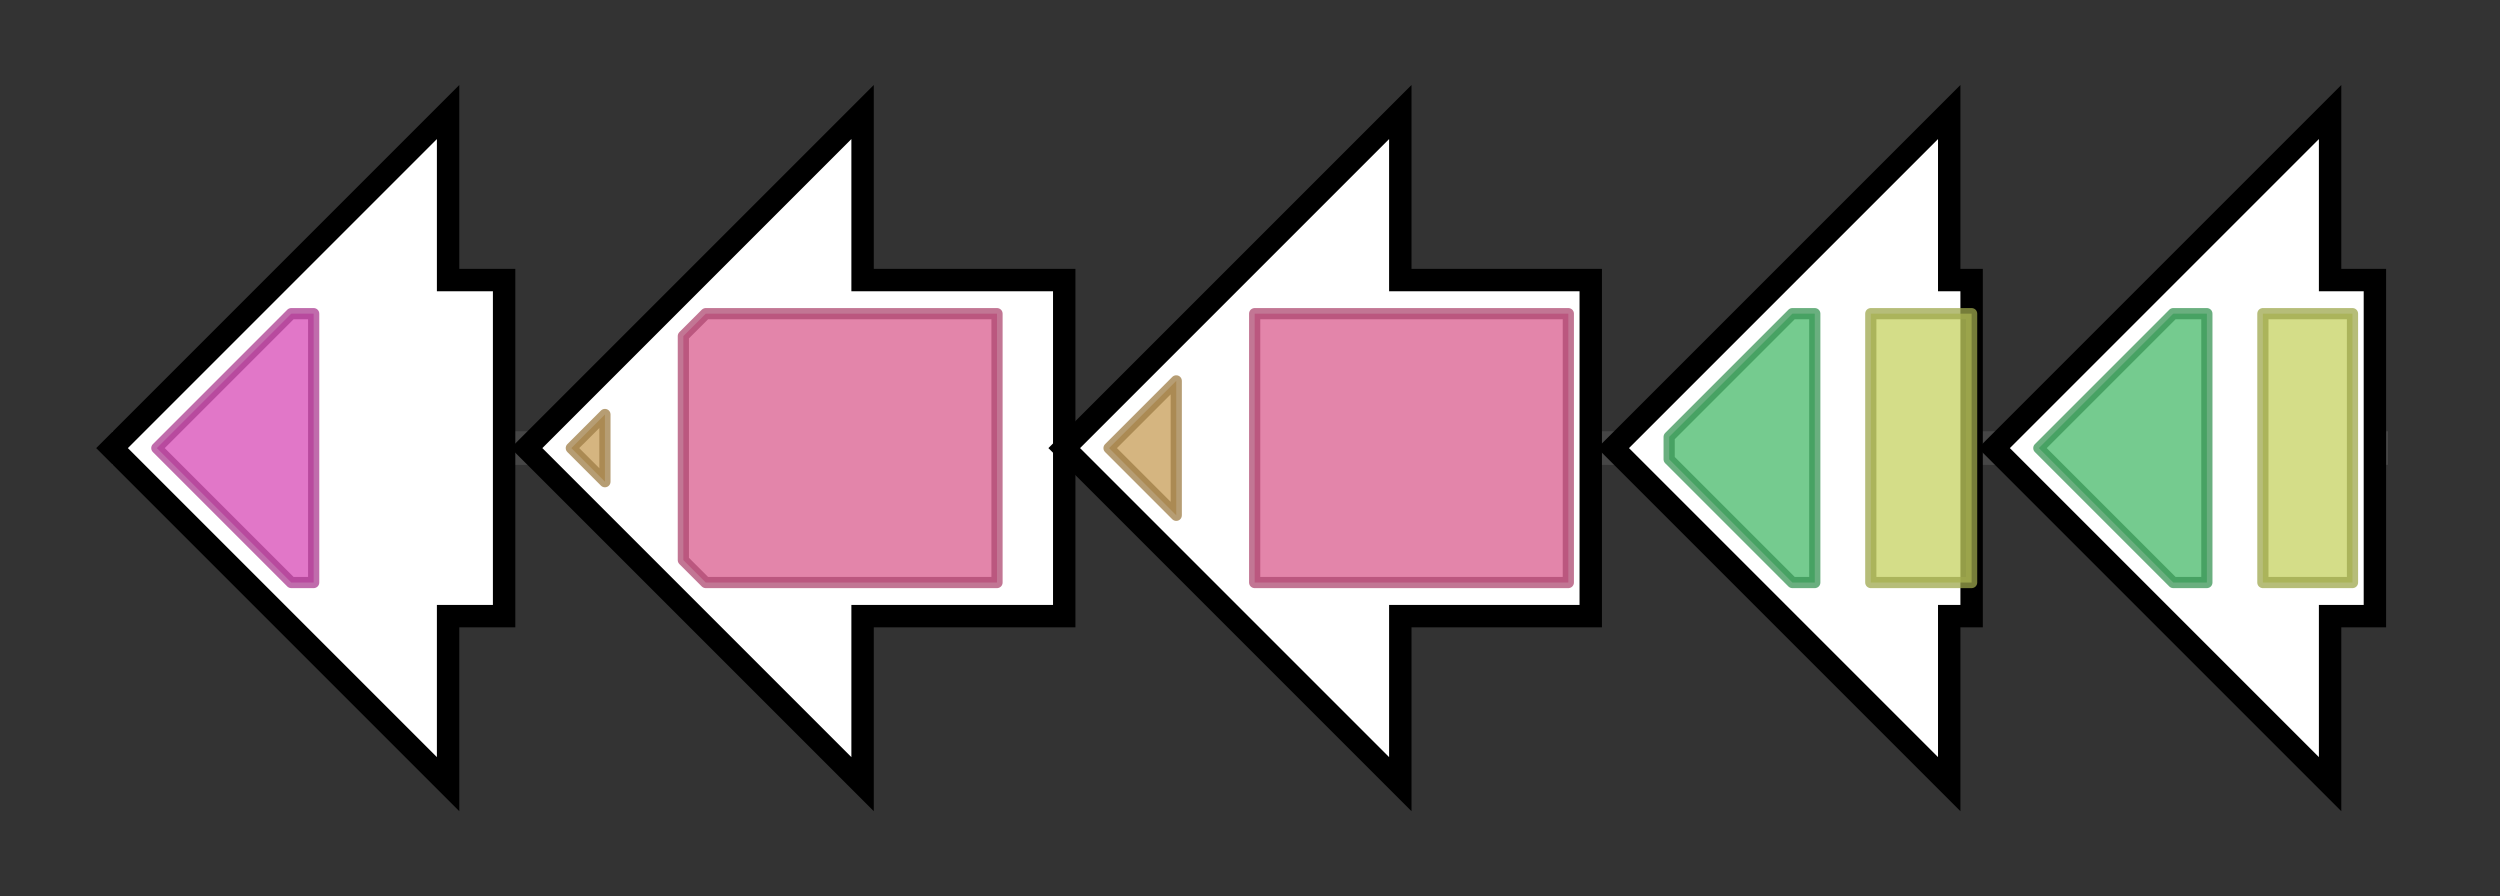 <svg version="1.1" baseProfile="full" xmlns="http://www.w3.org/2000/svg" width="223.167" height="80">
	<rect width="100%" height="100%" fill="#333333" stroke="none"/>
	<g>
		<line x1="10" y1="40.0" x2="213.167" y2="40.0" style="stroke:rgb(70,70,70); stroke-width:3 "/>
		<g>
			<title> (PA3515)
hypothetical protein</title>
			<polygon class=" (PA3515)
hypothetical protein" points="45,25 40,25 40,10 10,40 40,70 40,55 45,55" fill="rgb(255,255,255)" fill-opacity="1.0" stroke="rgb(0,0,0)" stroke-width="2"  />
			<g>
				<title>Methyltransf_31 (PF13847)
"Methyltransferase domain"</title>
				<polygon class="PF13847" points="14,40 26,28 28,28 28,52 26,52" stroke-linejoin="round" width="16" height="24" fill="rgb(214,74,181)" stroke="rgb(171,59,144)" stroke-width="1" opacity="0.75" />
			</g>
		</g>
		<g>
			<title> (PA3516)
probable lyase</title>
			<polygon class=" (PA3516)
probable lyase" points="95,25 77,25 77,10 47,40 77,70 77,55 95,55" fill="rgb(255,255,255)" fill-opacity="1.0" stroke="rgb(0,0,0)" stroke-width="2"  />
			<g>
				<title>ADSL_C (PF10397)
"Adenylosuccinate lyase C-terminus"</title>
				<polygon class="PF10397" points="51,40 54,37 54,43" stroke-linejoin="round" width="7" height="24" fill="rgb(198,156,85)" stroke="rgb(158,124,68)" stroke-width="1" opacity="0.75" />
			</g>
			<g>
				<title>Lyase_1 (PF00206)
"Lyase"</title>
				<polygon class="PF00206" points="61,30 63,28 89,28 89,52 63,52 61,50" stroke-linejoin="round" width="28" height="24" fill="rgb(217,92,141)" stroke="rgb(173,73,112)" stroke-width="1" opacity="0.75" />
			</g>
		</g>
		<g>
			<title> (PA3517)
probable lyase</title>
			<polygon class=" (PA3517)
probable lyase" points="142,25 125,25 125,10 95,40 125,70 125,55 142,55" fill="rgb(255,255,255)" fill-opacity="1.0" stroke="rgb(0,0,0)" stroke-width="2"  />
			<g>
				<title>ADSL_C (PF10397)
"Adenylosuccinate lyase C-terminus"</title>
				<polygon class="PF10397" points="99,40 105,34 105,46" stroke-linejoin="round" width="7" height="24" fill="rgb(198,156,85)" stroke="rgb(158,124,68)" stroke-width="1" opacity="0.75" />
			</g>
			<g>
				<title>Lyase_1 (PF00206)
"Lyase"</title>
				<rect class="PF00206" x="112" y="28" stroke-linejoin="round" width="28" height="24" fill="rgb(217,92,141)" stroke="rgb(173,73,112)" stroke-width="1" opacity="0.75" />
			</g>
		</g>
		<g>
			<title> (PA3518)
hypothetical protein</title>
			<polygon class=" (PA3518)
hypothetical protein" points="176,25 174,25 174,10 144,40 174,70 174,55 176,55" fill="rgb(255,255,255)" fill-opacity="1.0" stroke="rgb(0,0,0)" stroke-width="2"  />
			<g>
				<title>Haem_oxygenas_2 (PF14518)
"Iron-containing redox enzyme"</title>
				<polygon class="PF14518" points="149,39 160,28 162,28 162,52 160,52 149,41" stroke-linejoin="round" width="13" height="24" fill="rgb(71,185,105)" stroke="rgb(56,148,84)" stroke-width="1" opacity="0.75" />
			</g>
			<g>
				<title>HOASN (PF14515)
"Haem-oxygenase-associated N-terminal helices"</title>
				<rect class="PF14515" x="167" y="28" stroke-linejoin="round" width="9" height="24" fill="rgb(197,209,96)" stroke="rgb(157,167,76)" stroke-width="1" opacity="0.75" />
			</g>
		</g>
		<g>
			<title> (PA3519)
hypothetical protein</title>
			<polygon class=" (PA3519)
hypothetical protein" points="212,25 208,25 208,10 178,40 208,70 208,55 212,55" fill="rgb(255,255,255)" fill-opacity="1.0" stroke="rgb(0,0,0)" stroke-width="2"  />
			<g>
				<title>Haem_oxygenas_2 (PF14518)
"Iron-containing redox enzyme"</title>
				<polygon class="PF14518" points="182,40 194,28 197,28 197,52 194,52" stroke-linejoin="round" width="17" height="24" fill="rgb(71,185,105)" stroke="rgb(56,148,84)" stroke-width="1" opacity="0.75" />
			</g>
			<g>
				<title>HOASN (PF14515)
"Haem-oxygenase-associated N-terminal helices"</title>
				<rect class="PF14515" x="202" y="28" stroke-linejoin="round" width="8" height="24" fill="rgb(197,209,96)" stroke="rgb(157,167,76)" stroke-width="1" opacity="0.75" />
			</g>
		</g>
	</g>
</svg>
